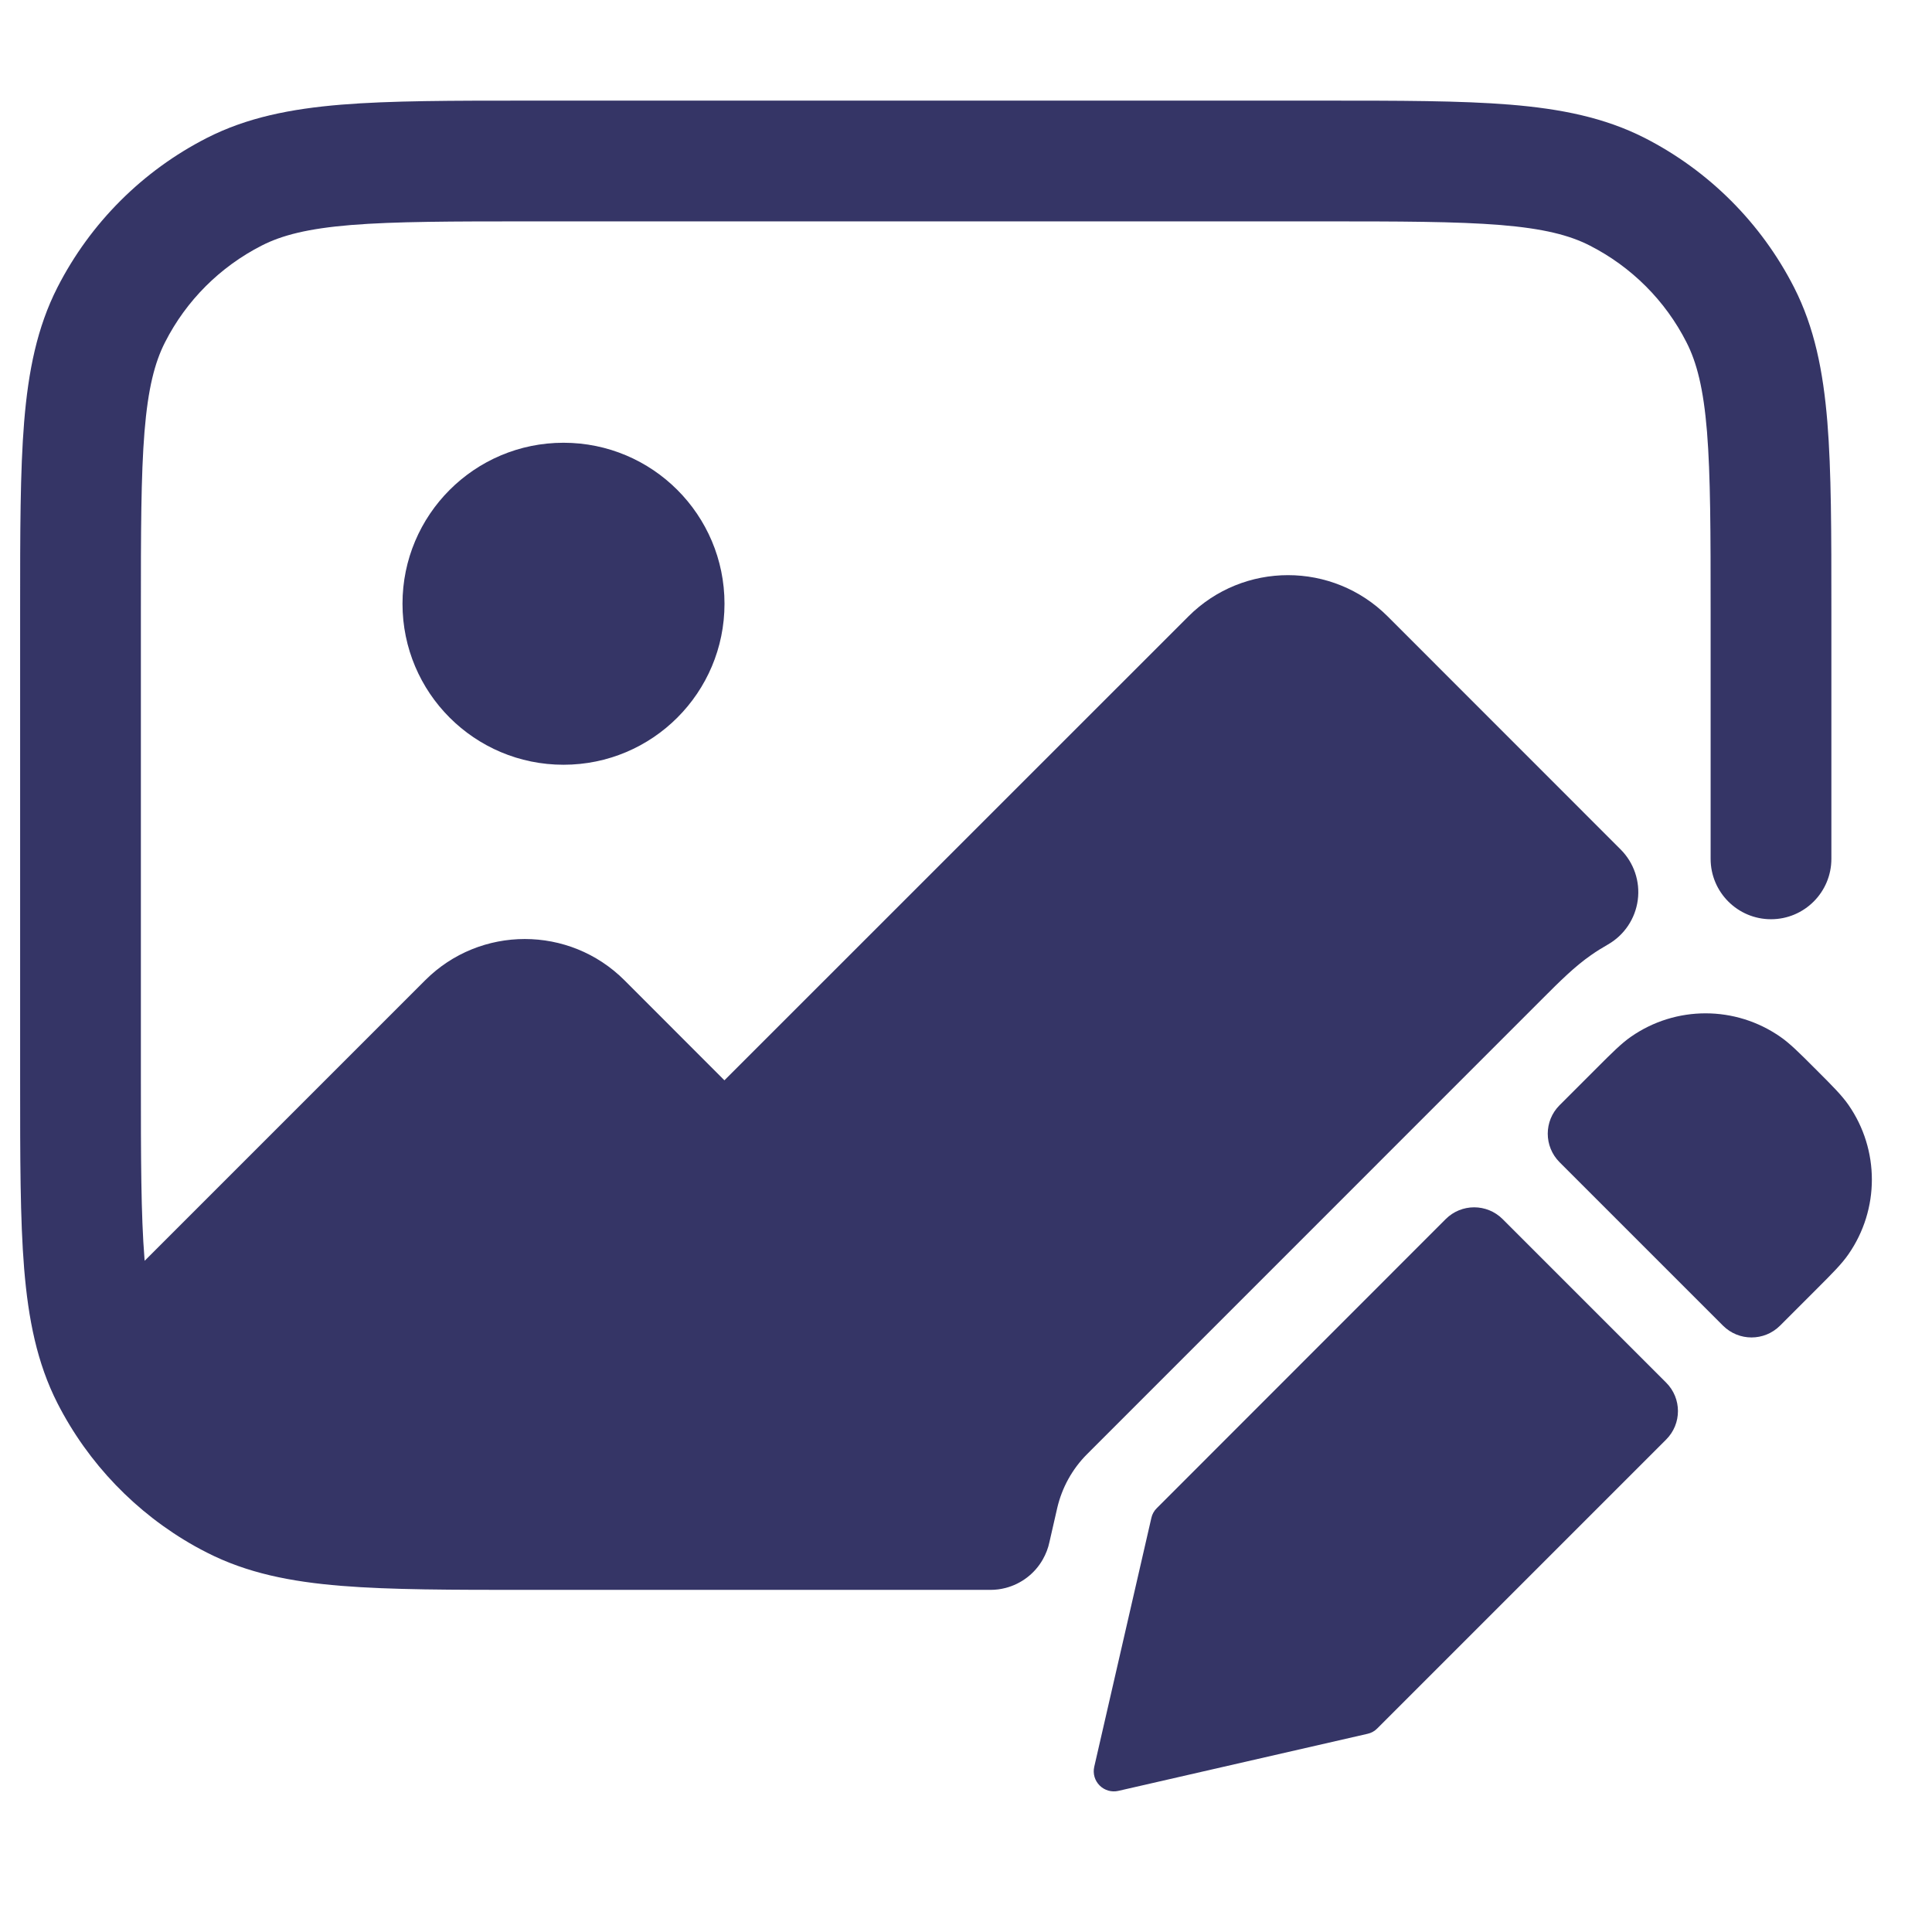 <svg width="24" height="24" viewBox="0 0 24 24" fill="none" xmlns="http://www.w3.org/2000/svg">
<path d="M6.567 1.25H16.433C17.385 1.25 18.146 1.25 18.76 1.3C19.39 1.352 19.932 1.46 20.43 1.713C21.229 2.121 21.879 2.771 22.287 3.571C22.54 4.068 22.648 4.61 22.7 5.24C22.75 5.855 22.75 6.615 22.75 7.568V10.669C22.75 11.083 22.414 11.419 22 11.419C21.586 11.419 21.25 11.083 21.25 10.669V7.6C21.25 6.608 21.249 5.909 21.205 5.363C21.161 4.825 21.078 4.503 20.95 4.252C20.687 3.734 20.266 3.314 19.748 3.05C19.497 2.922 19.175 2.839 18.638 2.795C18.092 2.751 17.392 2.75 16.4 2.75H6.6C5.608 2.75 4.908 2.751 4.362 2.795C3.825 2.839 3.503 2.922 3.252 3.05C2.734 3.314 2.313 3.734 2.05 4.252C1.922 4.503 1.839 4.825 1.795 5.363C1.751 5.909 1.75 6.608 1.75 7.6V13.4C1.75 14.393 1.751 15.092 1.795 15.638L1.797 15.662L5.282 12.177C5.965 11.494 7.073 11.494 7.757 12.177L8.999 13.42L14.763 7.657C15.446 6.974 16.554 6.974 17.238 7.657L20.132 10.552C20.297 10.717 20.376 10.95 20.345 11.181C20.314 11.413 20.177 11.617 19.974 11.733C19.902 11.774 19.831 11.818 19.763 11.866C19.565 12.004 19.384 12.182 19.153 12.414L13.504 18.064C13.32 18.248 13.192 18.48 13.133 18.734L13.037 19.154C13.021 19.232 12.992 19.305 12.954 19.372C12.855 19.547 12.688 19.675 12.492 19.726C12.431 19.742 12.368 19.75 12.303 19.75H6.568C5.615 19.75 4.855 19.75 4.24 19.7C3.61 19.649 3.068 19.541 2.571 19.287C2.521 19.262 2.471 19.235 2.422 19.208C1.691 18.798 1.095 18.179 0.713 17.43C0.46 16.932 0.352 16.39 0.3 15.76C0.25 15.146 0.25 14.385 0.25 13.433V7.568C0.25 6.615 0.25 5.855 0.3 5.24C0.352 4.61 0.46 4.068 0.713 3.571C1.121 2.771 1.771 2.121 2.571 1.713C3.068 1.46 3.61 1.352 4.24 1.3C4.854 1.25 5.615 1.25 6.567 1.25Z" fill="#353566"/>
<path d="M5 7.5C5 6.396 5.895 5.5 7 5.5C8.105 5.5 9 6.396 9 7.5C9 8.605 8.105 9.5 7 9.5C5.895 9.5 5 8.605 5 7.5Z" fill="#353566"/>
<path d="M22.115 12.879C21.557 12.491 20.817 12.491 20.26 12.879C20.141 12.962 20.024 13.079 19.839 13.264L19.373 13.73C19.178 13.925 19.178 14.241 19.373 14.437L21.404 16.468C21.6 16.663 21.916 16.663 22.112 16.468L22.578 16.002C22.763 15.817 22.88 15.7 22.962 15.581C23.35 15.023 23.35 14.283 22.962 13.725C22.879 13.606 22.762 13.489 22.577 13.304L22.536 13.263C22.351 13.078 22.234 12.961 22.115 12.879Z" fill="#353566"/>
<path d="M17.959 15.144C18.154 14.949 18.471 14.949 18.666 15.144L20.697 17.175C20.893 17.37 20.893 17.687 20.698 17.882L17.109 21.471C17.076 21.505 17.034 21.528 16.988 21.538L13.892 22.247C13.809 22.266 13.721 22.241 13.66 22.18C13.599 22.119 13.574 22.032 13.593 21.948L14.303 18.855C14.313 18.81 14.336 18.768 14.37 18.735L17.959 15.144Z" fill="#353566"/>
</svg>
